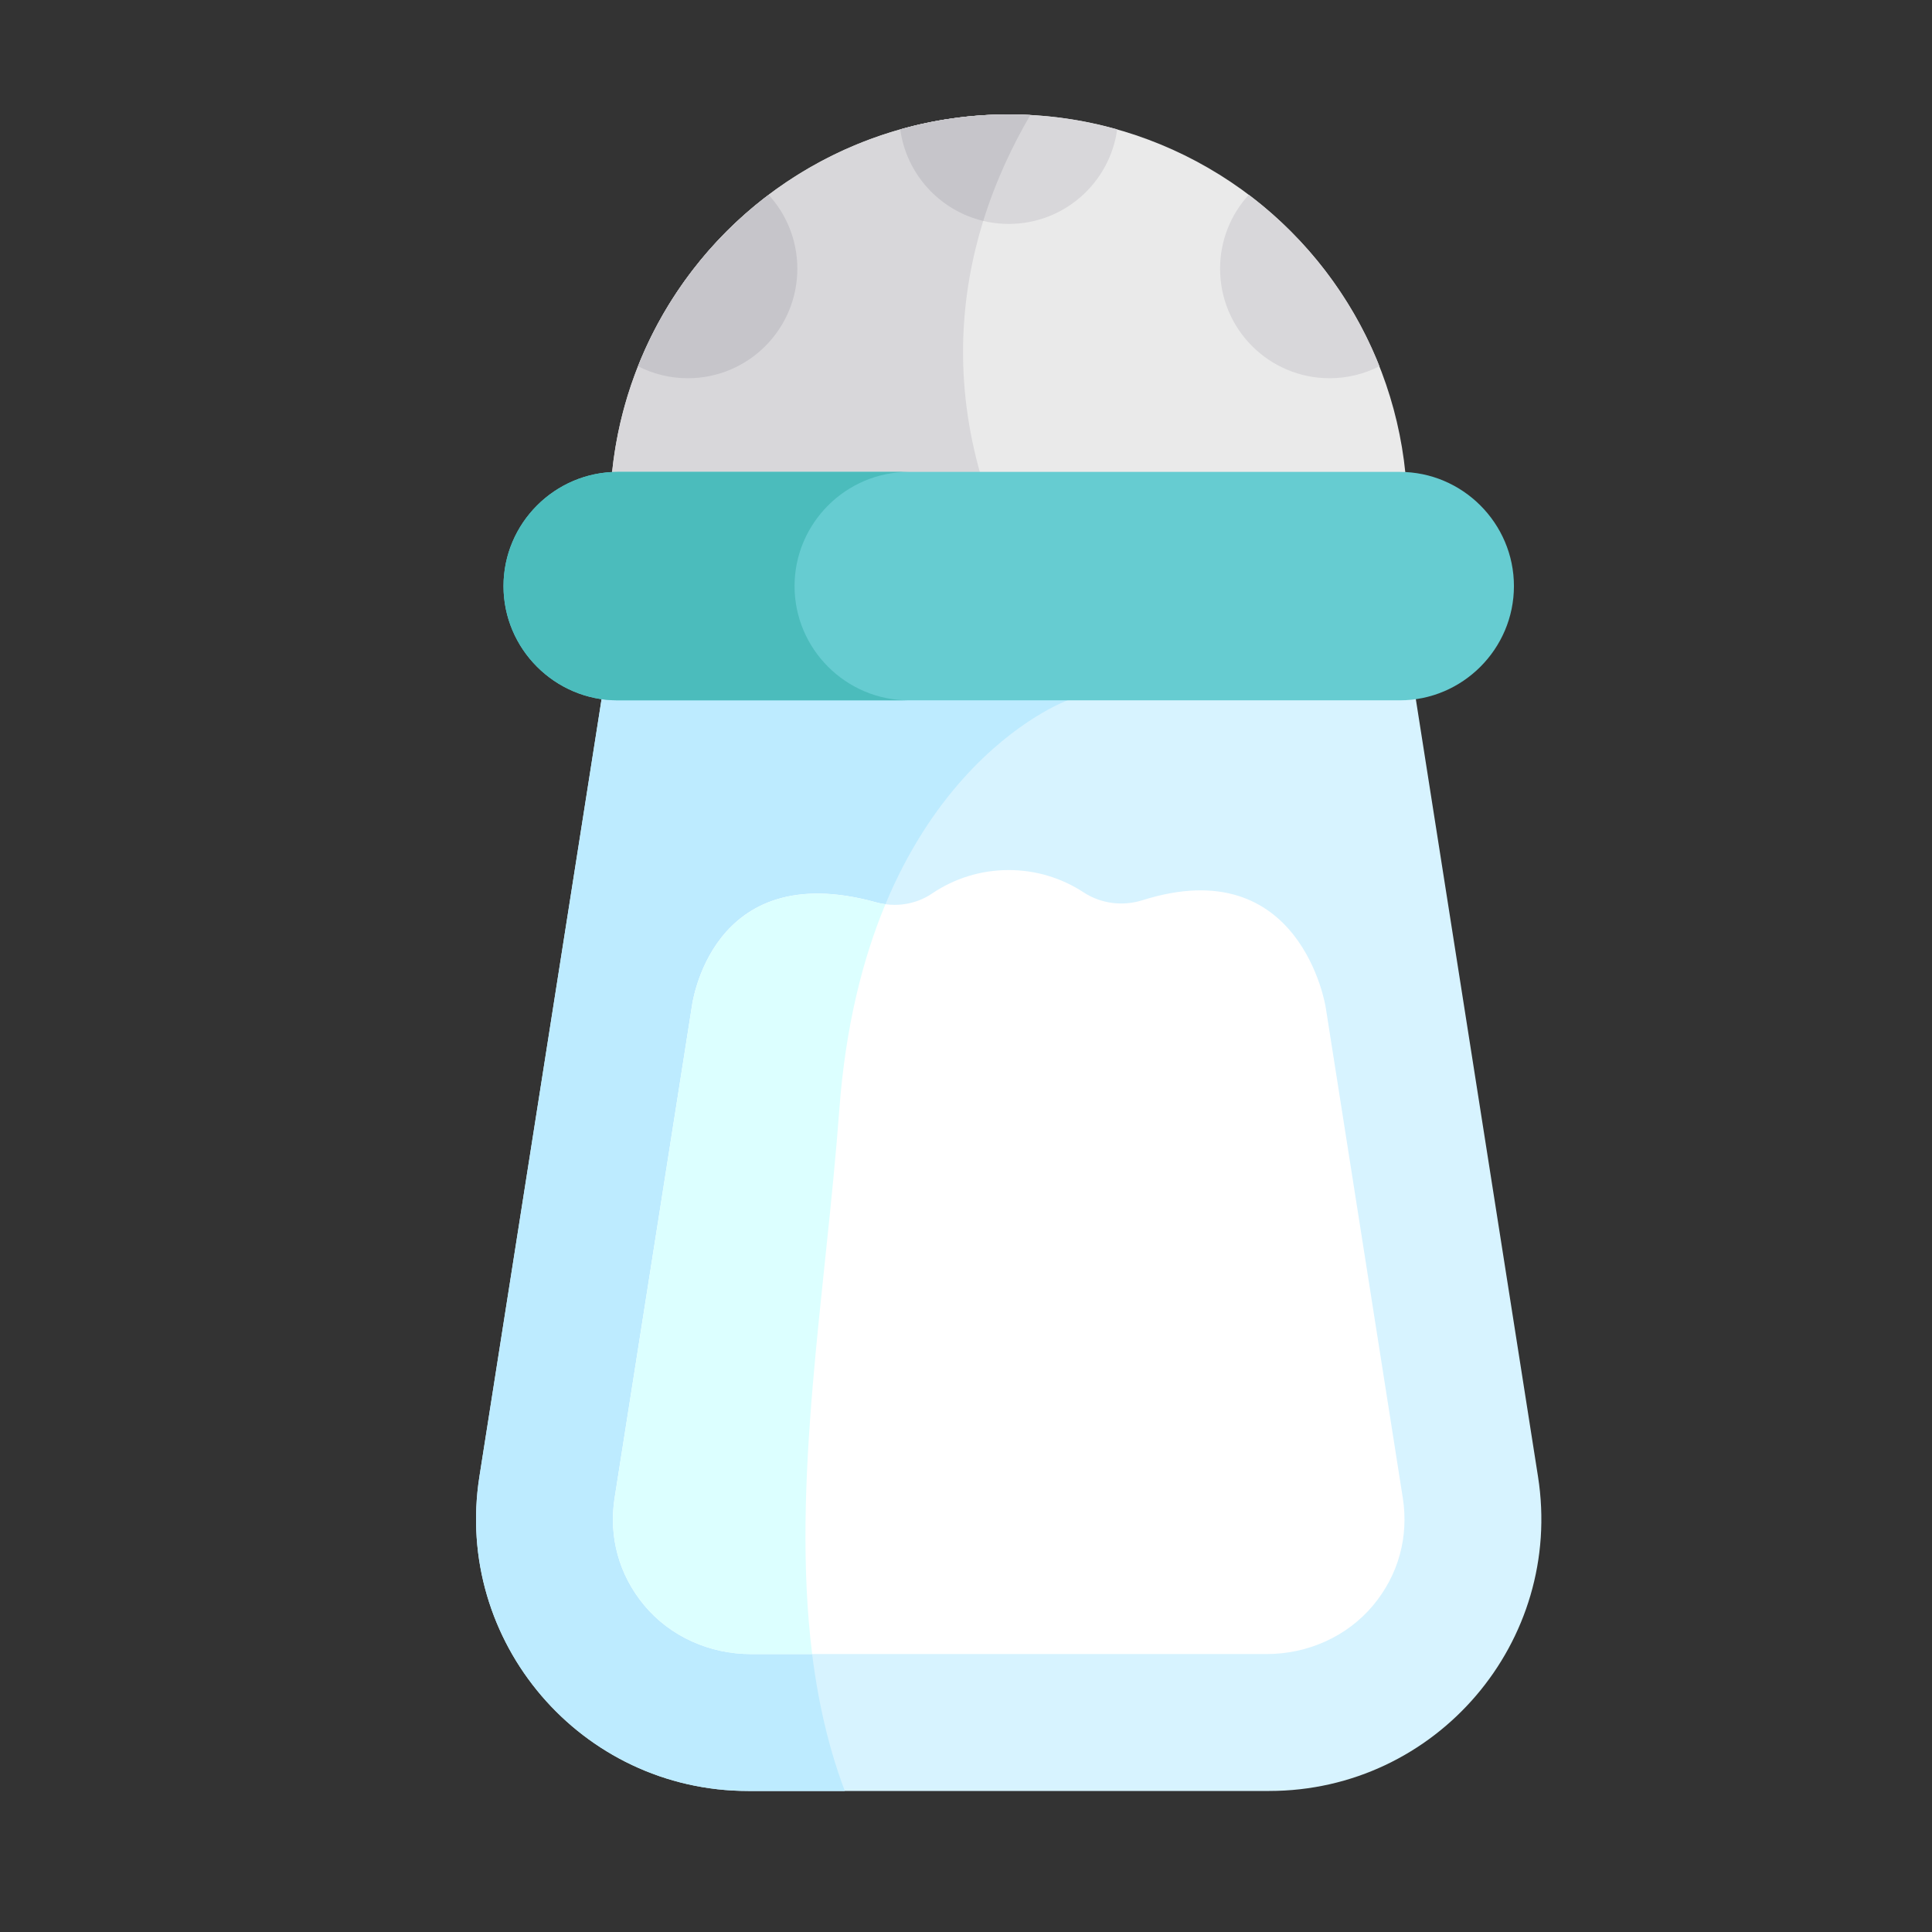 <?xml version="1.0" encoding="utf-8"?>
<!-- Generator: Adobe Illustrator 23.0.6, SVG Export Plug-In . SVG Version: 6.00 Build 0)  -->
<svg version="1.1" xmlns="http://www.w3.org/2000/svg" xmlns:xlink="http://www.w3.org/1999/xlink" x="0px" y="0px"
	 viewBox="0 0 1000 1000" style="enable-background:new 0 0 1000 1000;" xml:space="preserve">
<rect x="0" y="0" width="1000" height="1000" fill="#333333" stroke="none"/>
<style type="text/css">
	.st0{fill:#EAEAEA;}
	.st1{fill:#D8D7DA;}
	.st2{fill:#D7F3FF;}
	.st3{fill:#BDEBFF;}
	.st4{fill:#66CCD1;}
	.st5{fill:#4BBCBC;}
	.st6{fill:#C6C5CA;}
	.st7{fill:#FFFFFF;}
	.st8{fill:#DCFFFF;}
</style>
<g id="Calque_1">
</g>
<g id="Calque_2">
	<circle class="st0" cx="522.1" cy="265.58" r="206.37"/>
	<path class="st1" d="M522.11,59.22c-113.97,0-206.36,92.39-206.36,206.36s92.39,206.36,206.36,206.36c5.62,0,11.18-0.23,16.68-0.67
		V315.52c-66.27-108.44-38.17-200.24-5.48-255.99C529.6,59.33,525.87,59.22,522.11,59.22z"/>
	<path class="st2" d="M723.32,301.35H320.89l-72.75,462.92C234.71,849.74,300.78,927,387.29,927h269.63
		c86.51,0,152.58-77.26,139.15-162.73L723.32,301.35z"/>
	<path class="st3" d="M320.89,301.35l-72.75,462.92C234.71,849.74,300.78,927,387.29,927h49.98
		c-38.92-103.22-11.74-232.62-2.86-352.42c12.9-174.1,118.15-212.09,118.15-212.09v-61.14L320.89,301.35L320.89,301.35z"/>
	<path class="st4" d="M724.49,362.49H319.73c-32.52,0-59.12-26.6-59.12-59.12l0,0c0-32.52,26.6-59.12,59.12-59.12h404.76
		c32.52,0,59.12,26.6,59.12,59.12l0,0C783.61,335.89,757,362.49,724.49,362.49z"/>
	<path class="st5" d="M411.26,303.37L411.26,303.37c0-32.52,26.6-59.12,59.12-59.12H319.73c-32.52,0-59.12,26.6-59.12,59.12l0,0
		c0,32.52,26.6,59.12,59.12,59.12h150.65C437.86,362.49,411.26,335.89,411.26,303.37z"/>
	<path class="st1" d="M522.11,59.22c-19.46,0-38.29,2.7-56.14,7.73c3.77,27.64,27.46,48.95,56.14,48.95
		c28.68,0,52.37-21.31,56.14-48.95C560.4,61.92,541.57,59.22,522.11,59.22z"/>
	<path class="st6" d="M330.21,189.55c7.74,3.97,16.51,6.22,25.81,6.22c31.31,0,56.68-25.38,56.68-56.68
		c0-14.75-5.63-28.17-14.86-38.26C367.87,123.47,344.27,154.1,330.21,189.55z"/>
	<path class="st1" d="M714,189.55c-14.06-35.45-37.66-66.08-67.63-88.72c-9.23,10.08-14.86,23.51-14.86,38.26
		c0,31.31,25.38,56.68,56.68,56.68C697.49,195.77,706.26,193.52,714,189.55z"/>
	<path class="st7" d="M726.08,775.27l-39.92-254.02l0,0c0,0-12.74-81.22-94.81-55.3c-10.27,3.24-21.49,1.82-30.5-4.08
		c-11.14-7.29-24.44-11.53-38.75-11.53c-14.72,0-28.38,4.49-39.71,12.17c-8.45,5.73-19.12,7.25-28.96,4.52
		c-86.16-23.84-95.38,54.21-95.38,54.21l-39.92,254.02c-3.18,20.22,2.26,39.93,15.32,55.62c13.57,16.3,34.03,25.26,55.23,25.26
		h266.84c21.21,0,41.67-8.96,55.24-25.26C723.82,815.2,729.26,795.49,726.08,775.27z"/>
	<path class="st6" d="M522.11,59.22c-19.46,0-38.29,2.7-56.14,7.73c3.18,23.27,20.47,42.04,42.96,47.4
		c6.46-20.81,15.23-39.21,24.37-54.81C529.59,59.35,525.86,59.22,522.11,59.22z"/>
	<path class="st8" d="M434.41,574.58c3.22-43.52,12.22-78.54,23.9-106.58c-1.64-0.22-3.27-0.51-4.88-0.95
		c-86.16-23.84-95.38,54.21-95.38,54.21l-39.92,254.02c-3.18,20.22,2.26,39.93,15.32,55.62c13.57,16.3,34.03,25.26,55.23,25.26h31.7
		C409.35,767.82,427.47,668.27,434.41,574.58z"/>
</g>
</svg>
